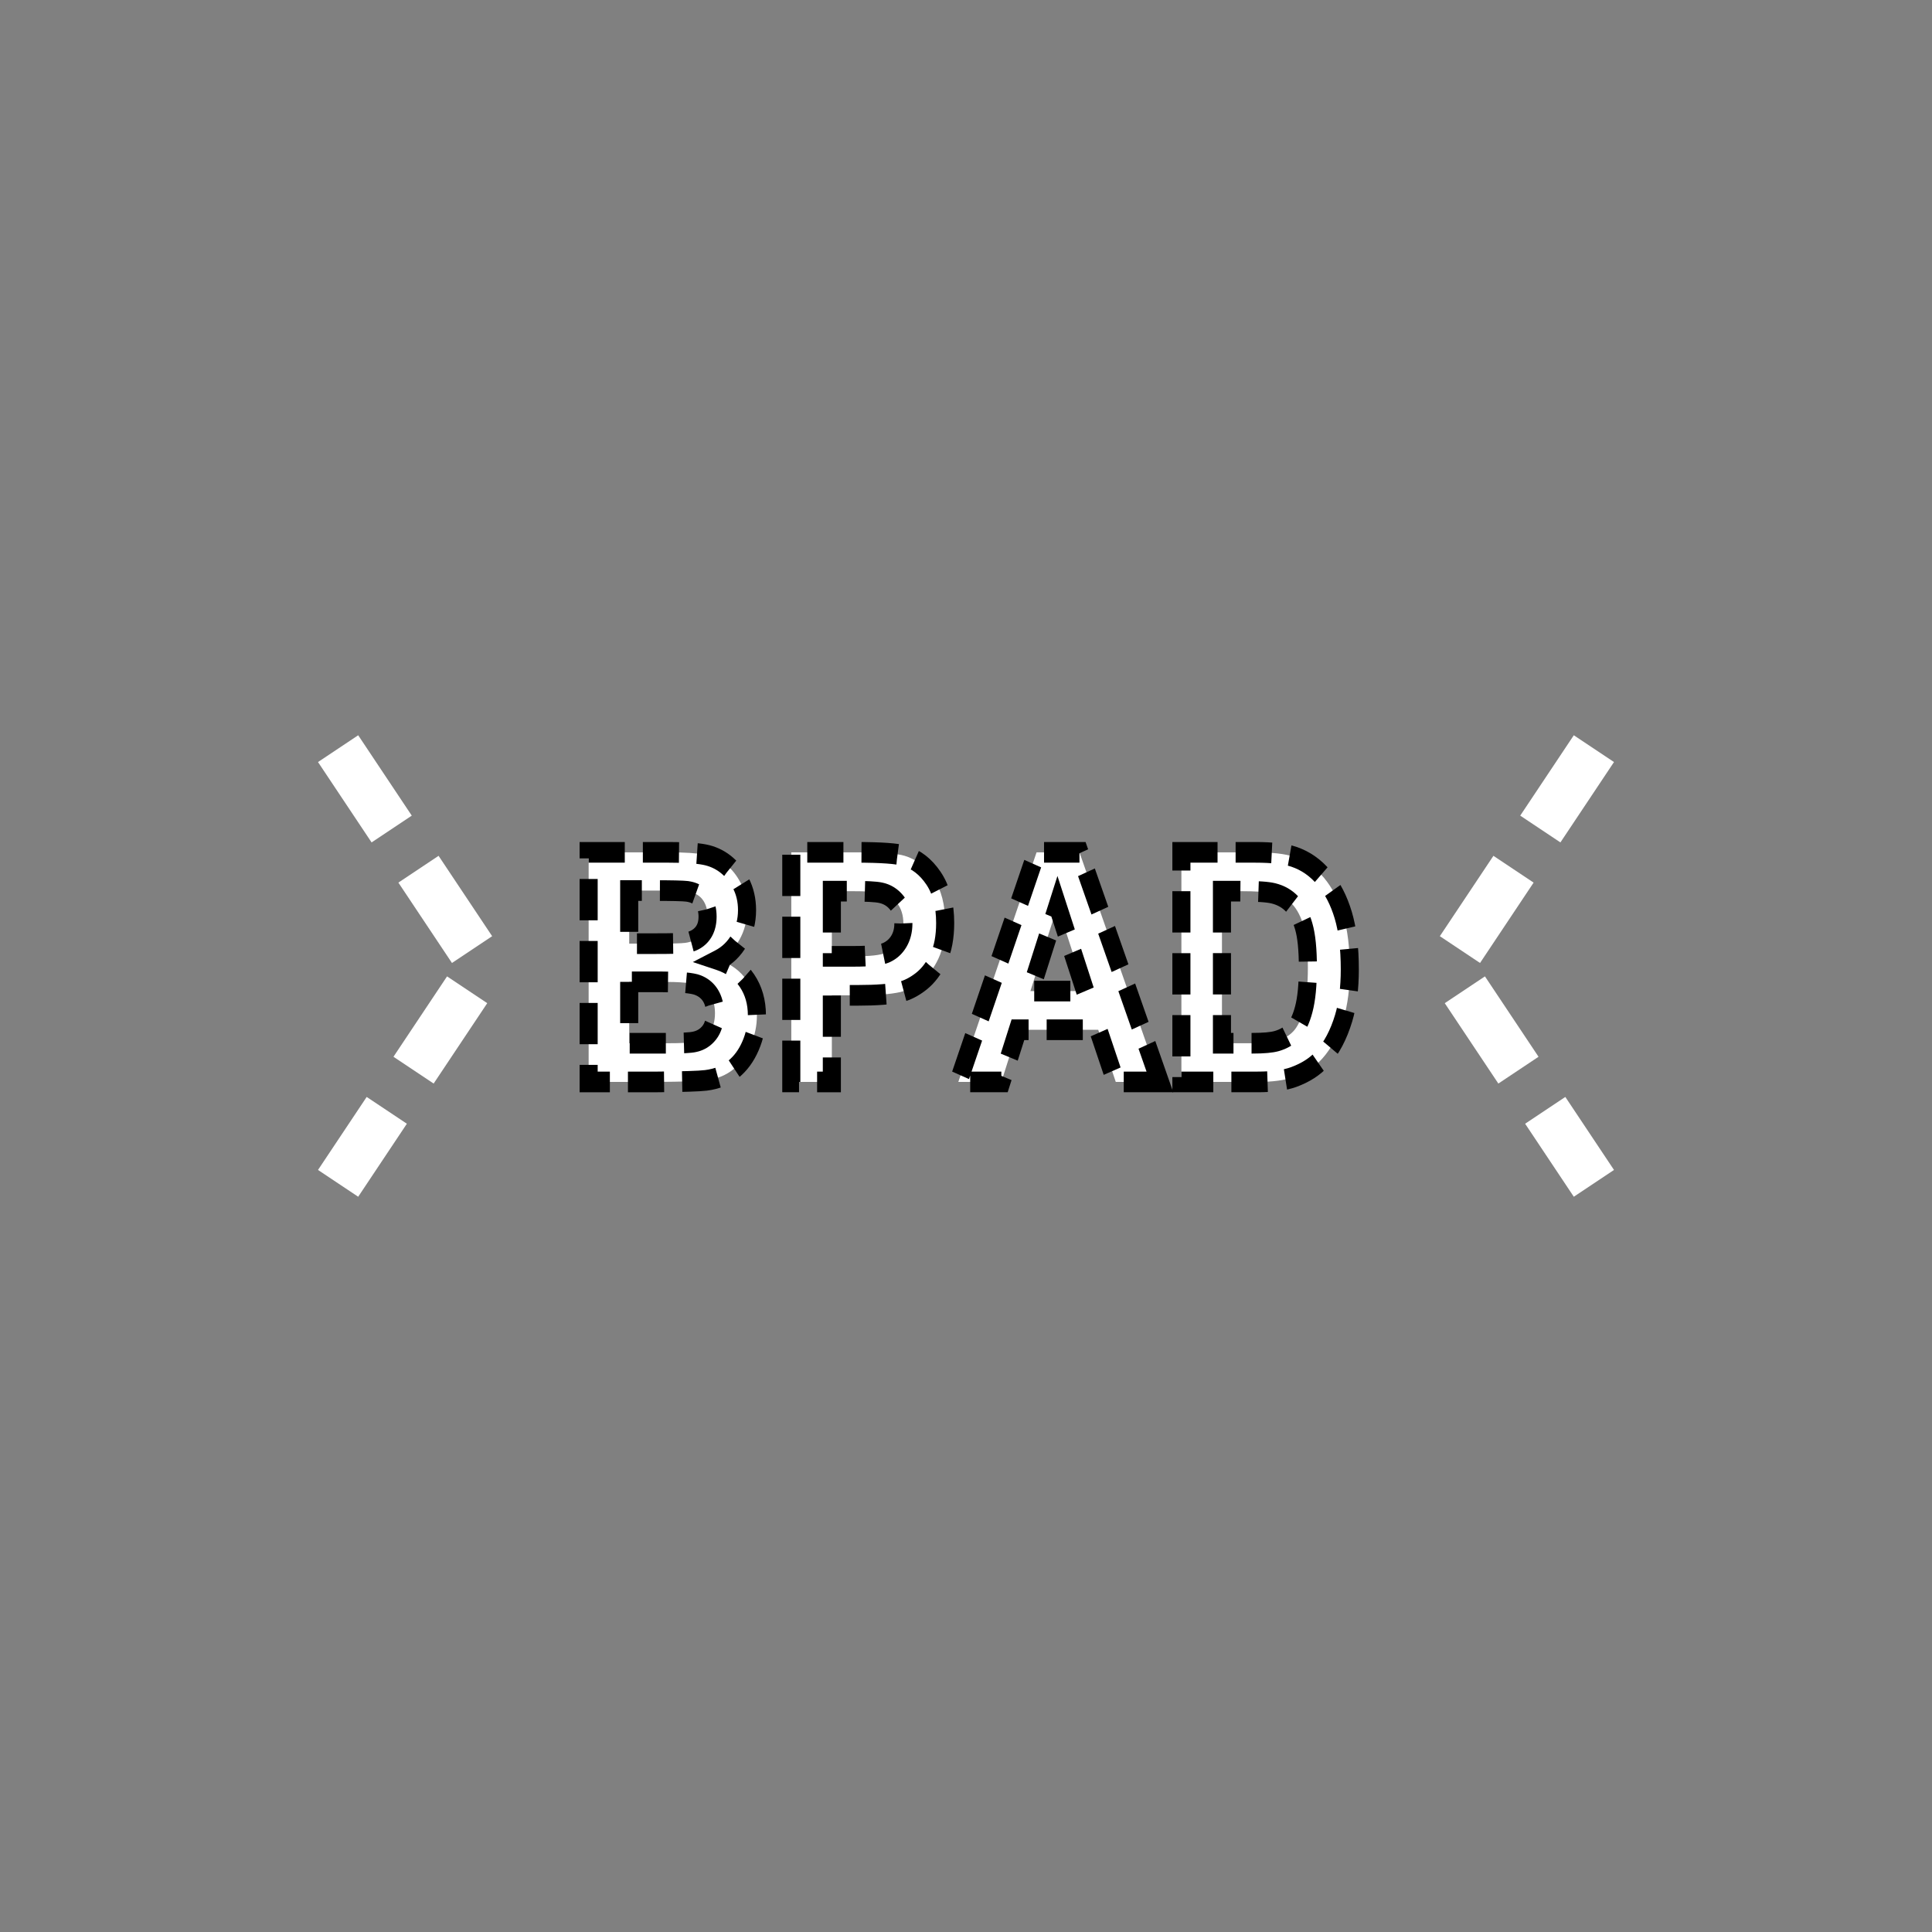 <?xml version="1.0" encoding="UTF-8" standalone="no"?>
<!--
Copyright (C) 2012 United States Government as represented by the Administrator of the
National Aeronautics and Space Administration.
All Rights Reserved.
-->

<!--
MIL-STD-2525 tactical symbol icon image. During icon composition this image is multiplied by the desired frame color 
(e.g. black), then drawn on top of the frame and fill.
-->

<svg
   xmlns:dc="http://purl.org/dc/elements/1.1/"
   xmlns:cc="http://creativecommons.org/ns#"
   xmlns:rdf="http://www.w3.org/1999/02/22-rdf-syntax-ns#"
   xmlns:svg="http://www.w3.org/2000/svg"
   xmlns="http://www.w3.org/2000/svg"
   xmlns:sodipodi="http://sodipodi.sourceforge.net/DTD/sodipodi-0.dtd"
   xmlns:inkscape="http://www.inkscape.org/namespaces/inkscape"
   height="400px"
   viewBox="0 0 400 400"
   width="400px"
   id="svg2"
   version="1.1"
   inkscape:version="0.48.2 r9819"
   sodipodi:docname="shgausapbt-----.svg">
  <rect x="0" y="0" width="400" height="400" fill="#808080" stroke="none"/>
  <defs
     id="defs14" />
  <sodipodi:namedview
     pagecolor="#ffffff"
     bordercolor="#666666"
     borderopacity="1"
     objecttolerance="10"
     gridtolerance="10"
     guidetolerance="10"
     inkscape:pageopacity="0"
     inkscape:pageshadow="2"
     inkscape:window-width="640"
     inkscape:window-height="480"
     id="namedview12"
     showgrid="false"
     inkscape:zoom="0.59"
     inkscape:cx="200"
     inkscape:cy="200"
     inkscape:window-x="0"
     inkscape:window-y="0"
     inkscape:window-maximized="0"
     inkscape:current-layer="svg2" />
  <polyline
     points="70,155 100,200 70,245"
     style="fill:none;stroke:rgb(255,255,255);stroke-width:10;stroke-miterlimit:4;stroke-dasharray:20,10;stroke-dashoffset:0"
     id="polyline8" />
  <polyline
     points="330,155 300,200 330,245"
     style="fill:none;stroke:rgb(255,255,255);stroke-width:10;stroke-miterlimit:4;stroke-dasharray:20,10;stroke-dashoffset:0"
     id="polyline10" />
  <g
     transform="matrix(0.7,0,0,0.8,60,40)"
     id="g4"
     style="stroke:#000000;stroke-width:5.345;stroke-miterlimit:4;stroke-opacity:1;stroke-dasharray:10.69, 5.345;stroke-dashoffset:0">
    <g
       style="font-size:83px;font-weight:bold;text-anchor:middle;fill:#ffffff;stroke:#000000;stroke-width:5.345;stroke-miterlimit:4;stroke-opacity:1;stroke-dasharray:10.69, 5.345;stroke-dashoffset:0;font-family:Arial"
       id="text6">
      <path
         inkscape:connector-curvature="0"
         d="m 88.388,170.587 23.749,0 c 4.701,6e-5 8.207,0.196 10.517,0.588 2.31,0.392 4.377,1.209 6.201,2.452 1.824,1.243 3.343,2.898 4.559,4.965 1.216,2.067 1.824,4.384 1.824,6.95 -5e-5,2.783 -0.75,5.336 -2.249,7.66 -1.5,2.324 -3.533,4.066 -6.099,5.228 3.62,1.054 6.403,2.85 8.349,5.39 1.945,2.54 2.918,5.525 2.918,8.957 -5e-5,2.702 -0.628,5.329 -1.885,7.883 -1.256,2.553 -2.972,4.593 -5.147,6.12 -2.175,1.527 -4.857,2.465 -8.045,2.817 -1.999,0.216 -6.822,0.351 -14.468,0.405 l -20.223,0 z m 11.996,9.889 0,13.739 7.862,0 c 4.674,3e-5 7.579,-0.068 8.713,-0.203 2.053,-0.243 3.668,-0.952 4.843,-2.128 1.175,-1.175 1.763,-2.722 1.763,-4.64 -4e-5,-1.837 -0.507,-3.33 -1.52,-4.478 -1.013,-1.148 -2.519,-1.844 -4.519,-2.087 -1.189,-0.135 -4.607,-0.203 -10.253,-0.203 z m 0,23.627 0,15.887 11.104,0 c 4.323,1e-5 7.065,-0.122 8.227,-0.365 1.783,-0.324 3.235,-1.114 4.357,-2.371 1.121,-1.256 1.682,-2.938 1.682,-5.046 -5e-5,-1.783 -0.432,-3.296 -1.297,-4.539 -0.865,-1.243 -2.114,-2.148 -3.749,-2.715 -1.635,-0.567 -5.181,-0.851 -10.638,-0.851 z"
         style="font-size:83px;font-weight:bold;text-anchor:middle;fill:#ffffff;stroke:#000000;stroke-width:5.345;stroke-miterlimit:4;stroke-opacity:1;stroke-dasharray:10.69, 5.345;stroke-dashoffset:0;font-family:Arial"
         id="path3011" />
      <path
         inkscape:connector-curvature="0"
         d="m 148.328,230 0,-59.413 19.25,0 c 7.295,6e-5 12.05,0.297 14.266,0.892 3.404,0.892 6.255,2.83 8.551,5.816 2.296,2.986 3.445,6.842 3.445,11.571 -5e-5,3.647 -0.662,6.714 -1.986,9.2 -1.324,2.486 -3.006,4.438 -5.046,5.856 -2.04,1.418 -4.114,2.357 -6.221,2.817 -2.864,0.567 -7.011,0.851 -12.442,0.851 l -7.822,0 0,22.412 z m 11.996,-49.362 0,16.859 6.565,0 c 4.728,3e-5 7.889,-0.311 9.483,-0.932 1.594,-0.621 2.844,-1.594 3.749,-2.918 0.905,-1.324 1.358,-2.864 1.358,-4.62 -4e-5,-2.161 -0.635,-3.945 -1.905,-5.35 -1.27,-1.405 -2.877,-2.283 -4.823,-2.634 -1.432,-0.27 -4.309,-0.405 -8.632,-0.405 z"
         style="font-size:83px;font-weight:bold;text-anchor:middle;fill:#ffffff;stroke:#000000;stroke-width:5.345;stroke-miterlimit:4;stroke-opacity:1;stroke-dasharray:10.69, 5.345;stroke-dashoffset:0;font-family:Arial"
         id="path3013" />
      <path
         inkscape:connector-curvature="0"
         d="m 257.346,230 -13.05,0 -5.188,-13.496 -23.749,0 -4.904,13.496 -12.726,0 23.141,-59.413 12.685,0 z m -22.087,-23.506 -8.187,-22.047 -8.024,22.047 z"
         style="font-size:83px;font-weight:bold;text-anchor:middle;fill:#ffffff;stroke:#000000;stroke-width:5.345;stroke-miterlimit:4;stroke-opacity:1;stroke-dasharray:10.69, 5.345;stroke-dashoffset:0;font-family:Arial"
         id="path3015" />
      <path
         inkscape:connector-curvature="0"
         d="m 263.709,170.587 21.925,0 c 4.944,6e-5 8.713,0.378 11.307,1.135 3.485,1.027 6.471,2.85 8.957,5.471 2.486,2.621 4.377,5.829 5.674,9.625 1.297,3.796 1.945,8.477 1.945,14.043 -6e-5,4.89 -0.608,9.105 -1.824,12.645 -1.486,4.323 -3.607,7.822 -6.363,10.497 -2.08,2.026 -4.89,3.607 -8.43,4.742 C 294.253,229.581 290.714,230 286.283,230 l -22.574,0 z m 11.996,10.051 0,39.352 8.957,0 c 3.35,1e-5 5.768,-0.189 7.254,-0.567 1.945,-0.486 3.56,-1.31 4.843,-2.472 1.283,-1.162 2.33,-3.073 3.141,-5.735 0.811,-2.661 1.216,-6.288 1.216,-10.882 -4e-5,-4.593 -0.405,-8.119 -1.216,-10.578 -0.811,-2.459 -1.945,-4.377 -3.404,-5.755 -1.459,-1.378 -3.31,-2.31 -5.552,-2.796 -1.675,-0.378 -4.958,-0.567 -9.848,-0.567 z"
         style="font-size:83px;font-weight:bold;text-anchor:middle;fill:#ffffff;stroke:#000000;stroke-width:5.345;stroke-miterlimit:4;stroke-opacity:1;stroke-dasharray:10.69, 5.345;stroke-dashoffset:0;font-family:Arial"
         id="path3017" />
    </g>
  </g>
</svg>
